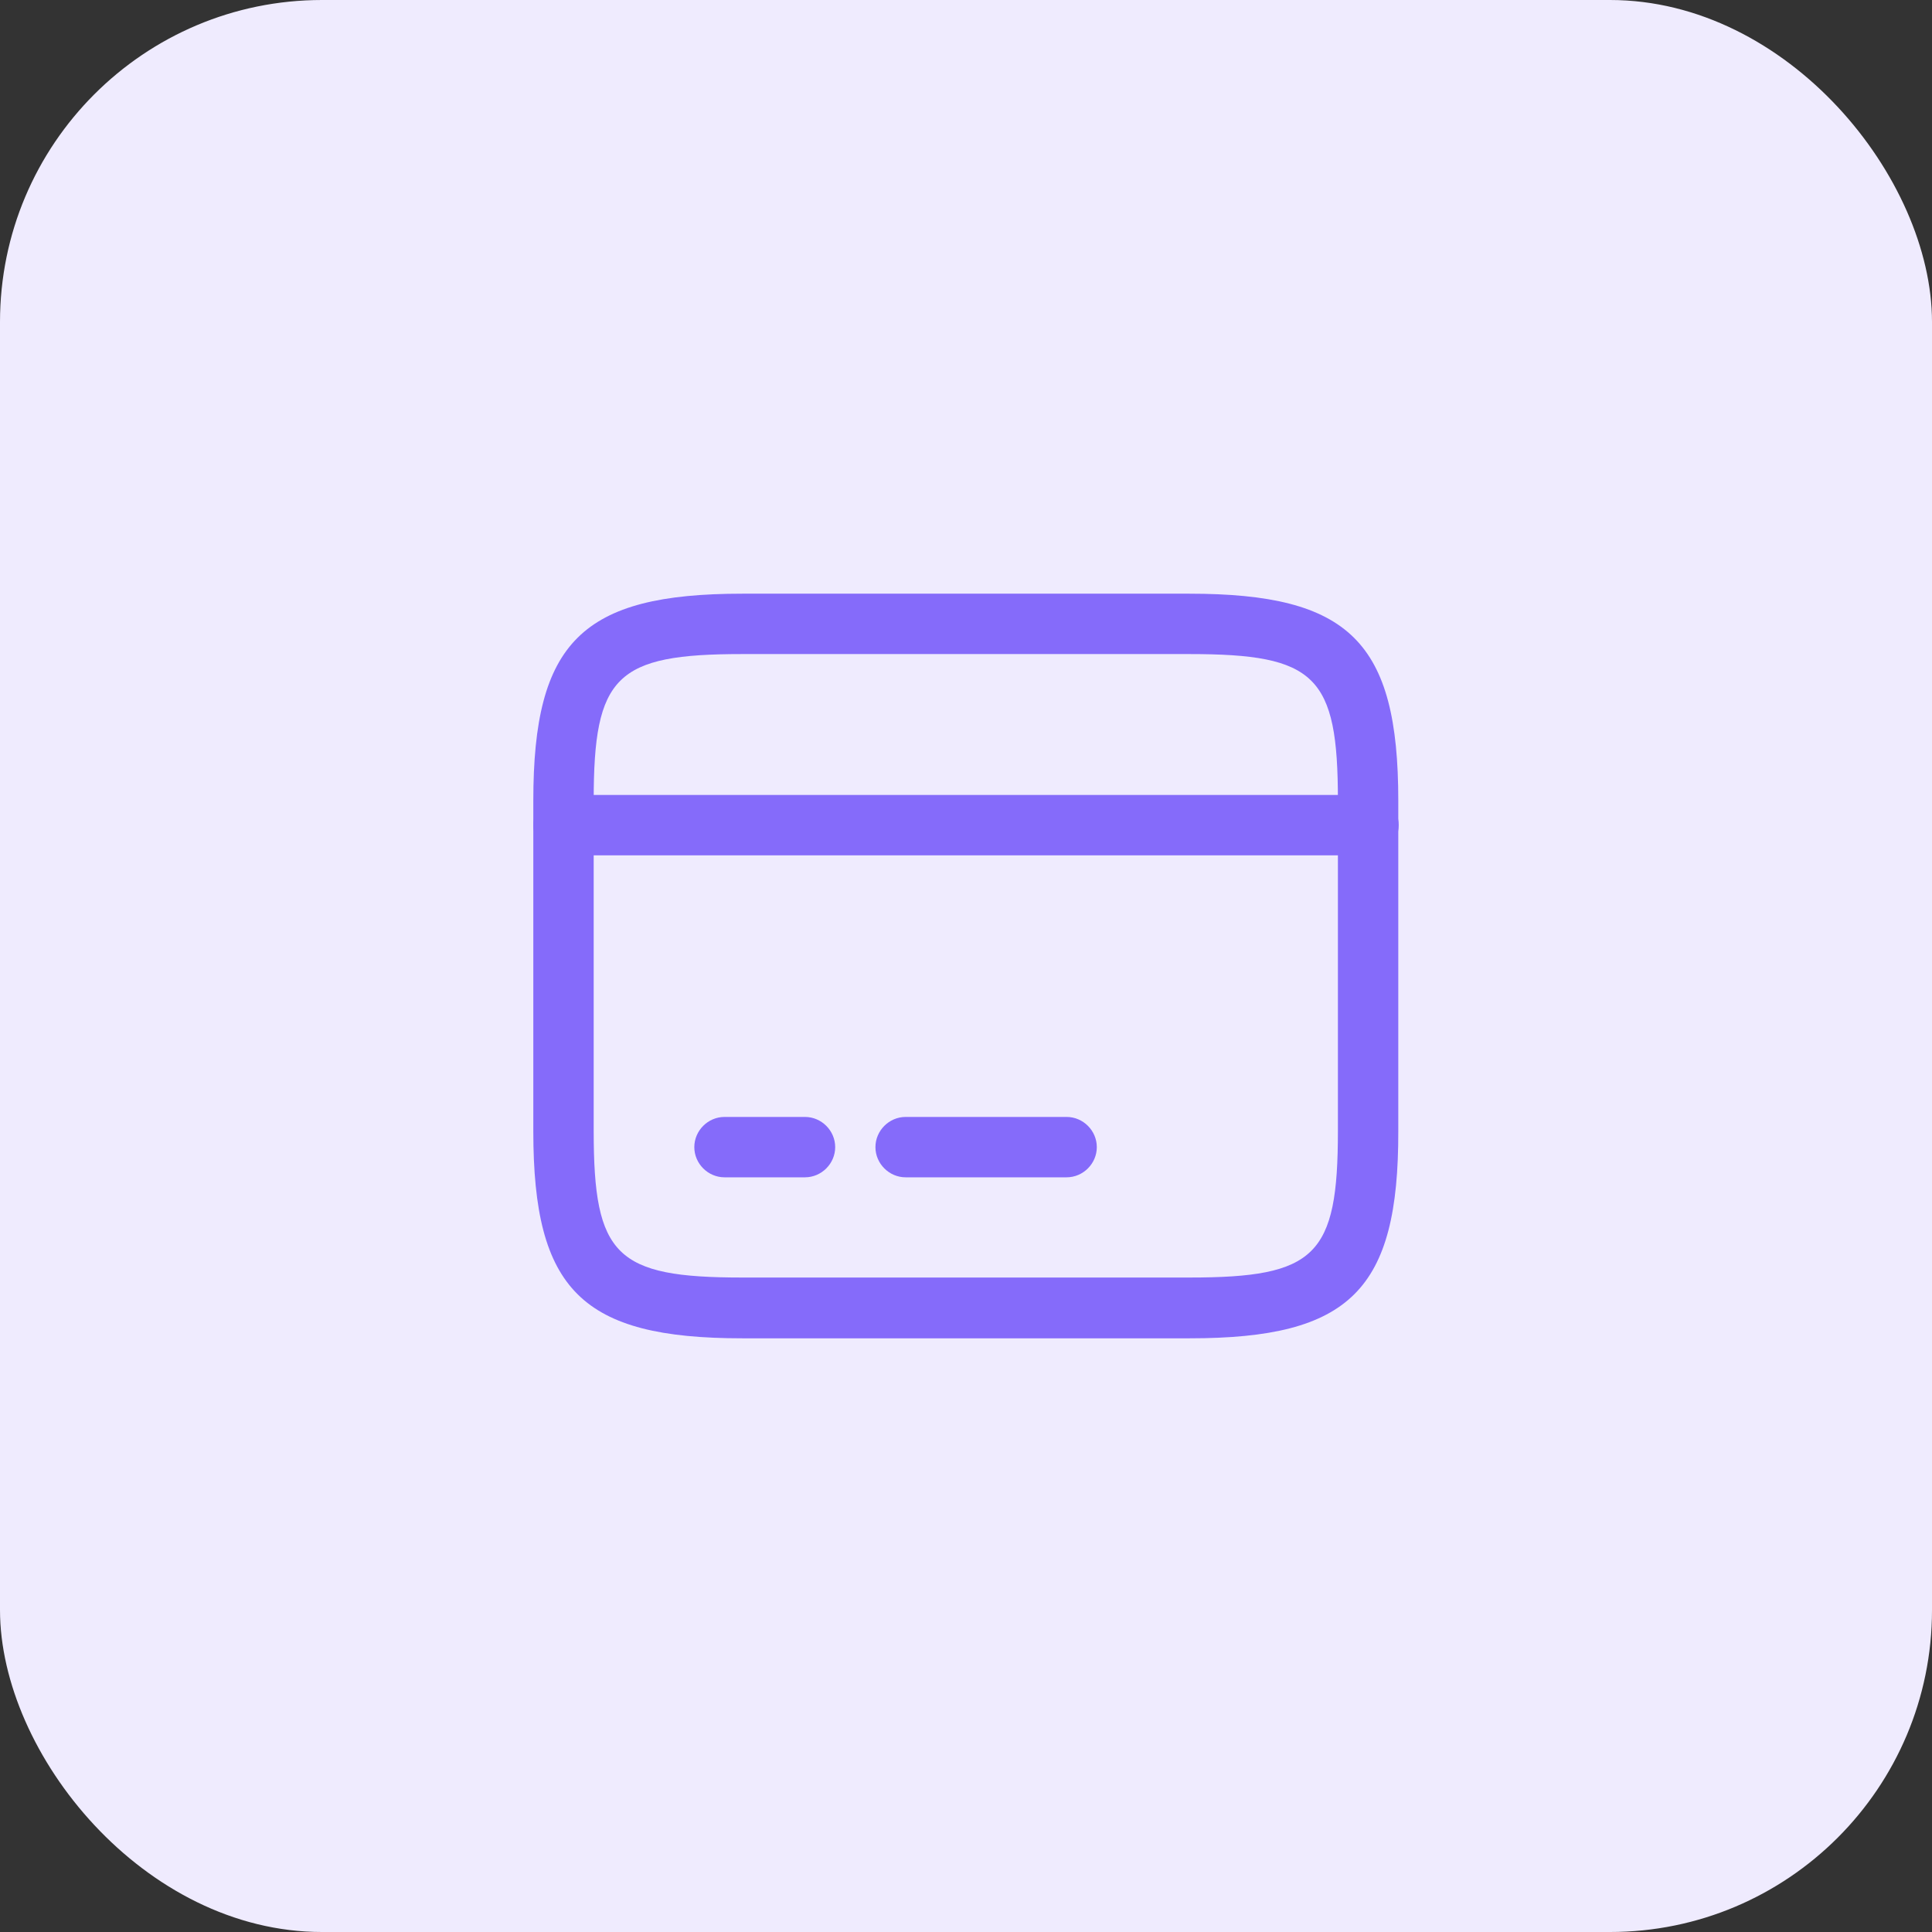 <svg width="96" height="96" viewBox="0 0 96 96" fill="none" xmlns="http://www.w3.org/2000/svg">
<rect x="0" y="0" width="96" height="96" fill="#333333" stroke="none"/>
<rect width="96" height="96" rx="16" fill="#EFEBFE"/>
<path d="M68 42.5H28C27.18 42.5 26.5 41.82 26.5 41C26.5 40.18 27.18 39.5 28 39.5H68C68.82 39.5 69.5 40.18 69.5 41C69.5 41.82 68.82 42.5 68 42.5Z" fill="#856BFA"/>
<path d="M40 58.5H36C35.18 58.5 34.5 57.82 34.5 57C34.5 56.18 35.18 55.5 36 55.5H40C40.82 55.5 41.5 56.18 41.5 57C41.5 57.82 40.82 58.5 40 58.5Z" fill="#856BFA"/>
<path d="M53 58.5H45C44.18 58.5 43.5 57.82 43.5 57C43.5 56.18 44.18 55.5 45 55.5H53C53.82 55.5 54.5 56.18 54.5 57C54.5 57.82 53.82 58.5 53 58.5Z" fill="#856BFA"/>
<path d="M59.12 66.5H36.88C28.92 66.5 26.5 64.1 26.5 56.22V39.78C26.5 31.9 28.92 29.5 36.88 29.5H59.1C67.06 29.5 69.48 31.9 69.48 39.78V56.2C69.5 64.1 67.08 66.5 59.12 66.5ZM36.88 32.5C30.6 32.5 29.5 33.58 29.5 39.78V56.2C29.5 62.4 30.6 63.48 36.88 63.48H59.1C65.38 63.48 66.48 62.4 66.48 56.2V39.78C66.48 33.58 65.38 32.5 59.1 32.5H36.88Z" fill="#856BFA"/>
</svg>
